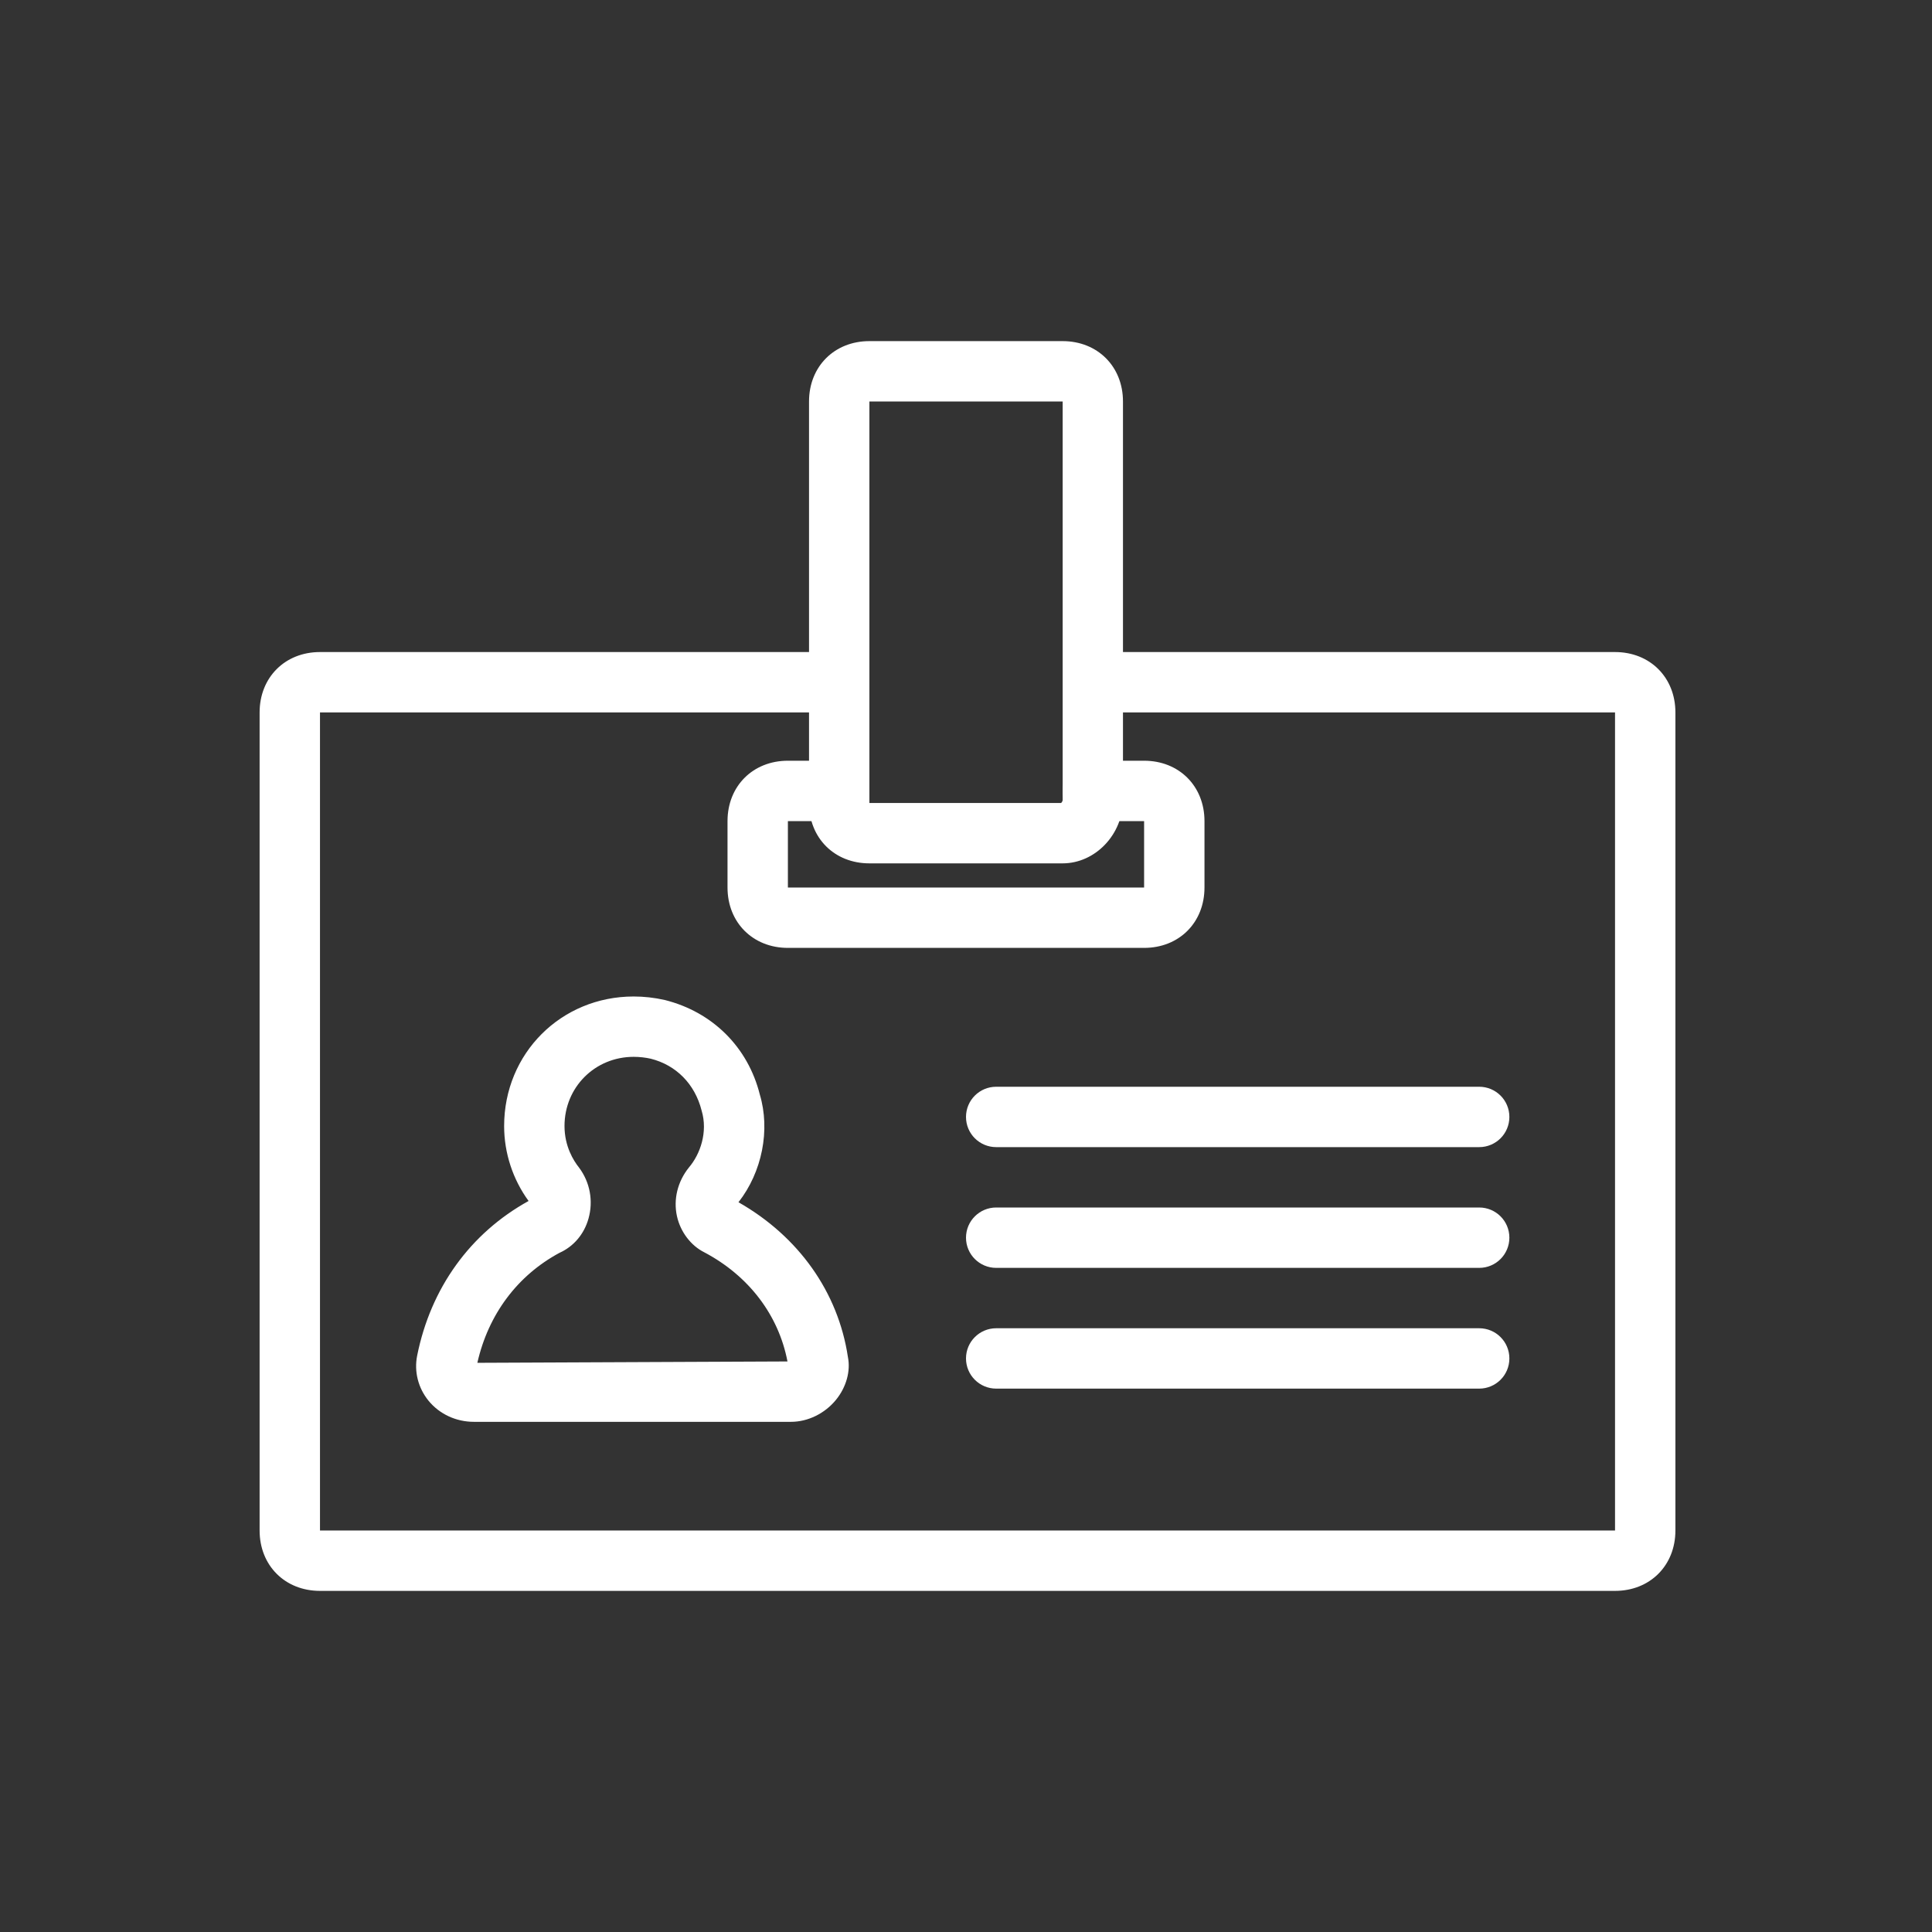 <?xml version="1.0" encoding="utf-8"?>
<!-- Generator: Adobe Illustrator 16.0.0, SVG Export Plug-In . SVG Version: 6.00 Build 0)  -->
<!DOCTYPE svg PUBLIC "-//W3C//DTD SVG 1.1//EN" "http://www.w3.org/Graphics/SVG/1.1/DTD/svg11.dtd">
<svg version="1.1" id="Layer_1" xmlns="http://www.w3.org/2000/svg" xmlns:xlink="http://www.w3.org/1999/xlink" x="0px" y="0px"
	 width="64px" height="64px" viewBox="0 0 64 64" enable-background="new 0 0 64 64" xml:space="preserve">
<rect x="0" y="0" width="64" height="64" fill="#333333" stroke="none"/>
<g>
	<g>
		<path fill="#FFFFFF" d="M53.5,52.7H10.6c-1.159,0-2-0.841-2-2V23.6c0-1.159,0.841-2,2-2h17.2c0.552,0,1,0.448,1,1
			c0,0.552-0.448,1-1,1H10.6v27.1h42.9V23.6H36.6c-0.553,0-1-0.448-1-1c0-0.552,0.447-1,1-1h16.9c1.159,0,2,0.841,2,2v27.1
			C55.5,51.859,54.659,52.7,53.5,52.7z"/>
	</g>
	<g>
		<path fill="#FFFFFF" d="M37.9,31.4H26.1c-1.159,0-2-0.841-2-2v-2.2c0-1.159,0.841-2,2-2h1.7c0.552,0,1,0.448,1,1
			c0,0.552-0.448,1-1,1h-1.7v2.2h11.8v-2.2h-1.7c-0.554,0-1-0.448-1-1c0-0.552,0.446-1,1-1h1.7c1.158,0,2,0.841,2,2v2.2
			C39.9,30.559,39.061,31.4,37.9,31.4z"/>
	</g>
	<g>
		<path fill="#FFFFFF" d="M35.2,28.6h-6.4c-1.159,0-2-0.841-2-2V13.3c0-1.159,0.841-2,2-2h6.4c1.159,0,2,0.841,2,2v13.2
			C37.2,27.638,36.284,28.6,35.2,28.6z M28.8,13.3v13.3h6.351c0.022-0.021,0.051-0.062,0.051-0.1V13.3H28.8z"/>
	</g>
	<g>
		<path fill="#FFFFFF" d="M26.2,47.1H15.7c-0.591,0-1.138-0.254-1.501-0.695c-0.347-0.424-0.486-0.971-0.38-1.499
			c0.449-2.239,1.757-4.054,3.691-5.122c-0.523-0.717-0.81-1.592-0.81-2.482c0-2.406,1.885-4.292,4.292-4.292
			c0.341,0,0.688,0.039,1.029,0.116c1.588,0.398,2.757,1.566,3.149,3.133c0.351,1.169,0.078,2.565-0.707,3.567
			c1.995,1.134,3.304,2.985,3.625,5.127c0.093,0.46-0.049,0.995-0.398,1.422C27.318,46.828,26.761,47.1,26.2,47.1z M18.533,41.502
			c-1.397,0.753-2.357,2.041-2.72,3.643L26.086,45.1c-0.295-1.543-1.287-2.839-2.754-3.615c-0.444-0.221-0.791-0.674-0.907-1.197
			c-0.123-0.559,0.021-1.145,0.394-1.611c0.375-0.438,0.637-1.175,0.423-1.888c-0.222-0.882-0.847-1.508-1.686-1.718
			c-0.175-0.039-0.372-0.062-0.564-0.062c-1.285,0-2.292,1.008-2.292,2.292c0,0.675,0.301,1.151,0.48,1.375
			c0.367,0.489,0.478,1.111,0.315,1.69C19.351,40.883,19.001,41.293,18.533,41.502z"/>
	</g>
	<g>
		<path fill="#FFFFFF" d="M49,38H33c-0.552,0-1-0.447-1-1s0.448-1,1-1h16c0.553,0,1,0.447,1,1S49.553,38,49,38z"/>
	</g>
	<g>
		<path fill="#FFFFFF" d="M49,42H33c-0.552,0-1-0.447-1-1s0.448-1,1-1h16c0.553,0,1,0.447,1,1S49.553,42,49,42z"/>
	</g>
	<g>
		<path fill="#FFFFFF" d="M49,46H33c-0.552,0-1-0.447-1-1s0.448-1,1-1h16c0.553,0,1,0.447,1,1S49.553,46,49,46z"/>
	</g>
</g>
</svg>
